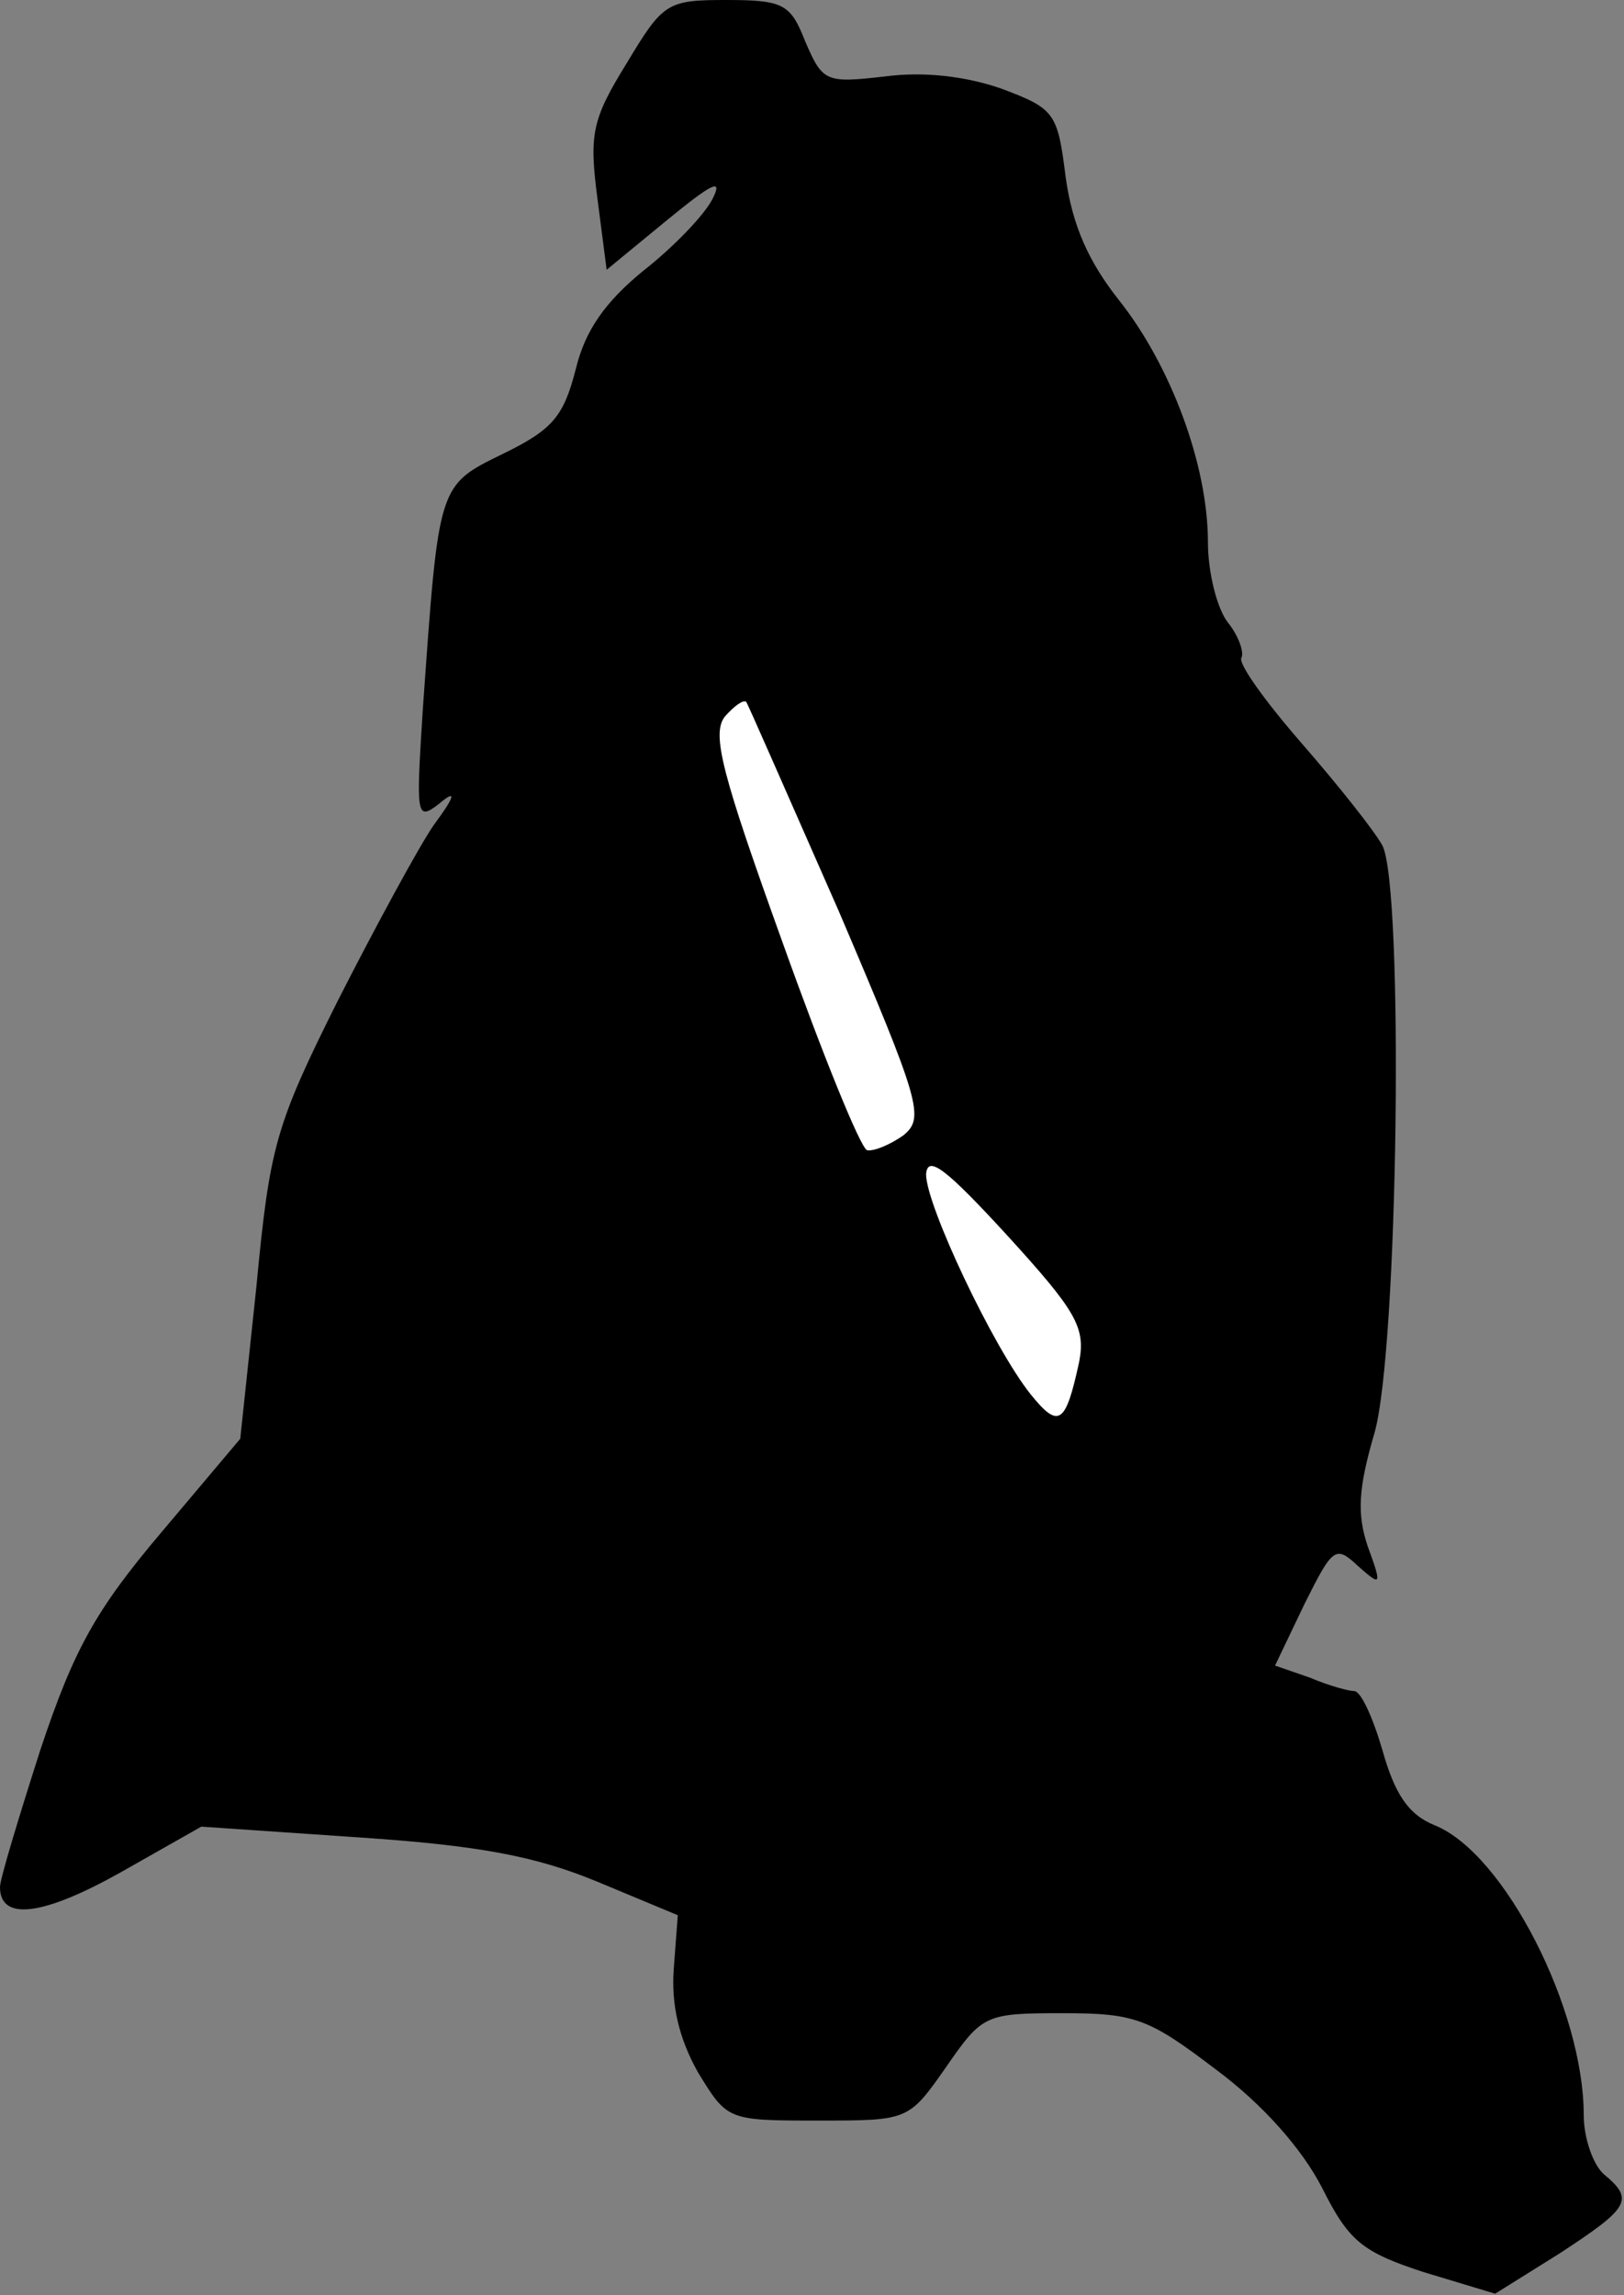 <?xml version="1.0" standalone="no"?>
<!DOCTYPE svg PUBLIC "-//W3C//DTD SVG 20010904//EN"
 "http://www.w3.org/TR/2001/REC-SVG-20010904/DTD/svg10.dtd">
<svg version="1.0" xmlns="http://www.w3.org/2000/svg"
 width="121pt" height="171pt" viewBox="0 0 121 171"
 preserveAspectRatio="xMidYMid meet">
<rect x="0" y="0" width="121" height="171" fill="#808080" stroke="none"/>
<g transform="translate(0,171) scale(0.1,-0.1)"
fill="#000000" stroke="none">
<path fill="#000000" stroke="none" d="M467 1663 c-26 -42 -28 -53 -22 -100
l7 -54 45 37 c33 27 42 32 34 16 -6 -12 -29 -36 -52 -54 -28 -23 -43 -44 -50
-73 -9 -35 -17 -45 -54 -63 -49 -24 -48 -22 -60 -191 -5 -79 -5 -83 12 -70 13
11 13 7 -4 -16 -11 -16 -43 -75 -71 -130 -47 -94 -51 -109 -61 -214 l-12 -113
-59 -70 c-49 -58 -65 -87 -90 -162 -16 -50 -30 -96 -30 -102 0 -26 33 -21 90
11 l60 34 117 -8 c90 -6 132 -14 178 -33 l60 -25 -3 -40 c-2 -27 4 -52 18 -77
22 -36 22 -36 90 -36 67 0 67 0 95 40 27 39 29 40 87 40 54 0 64 -4 114 -42
35 -26 64 -59 79 -88 20 -40 30 -48 76 -63 l53 -16 48 30 c52 34 56 40 33 59
-8 7 -15 27 -15 44 0 79 -59 195 -111 216 -20 8 -30 24 -39 56 -7 24 -16 44
-21 44 -4 0 -19 4 -33 10 l-26 9 22 46 c21 42 23 44 40 28 17 -15 18 -15 7 15
-8 24 -7 43 5 84 18 62 22 407 6 438 -6 11 -33 45 -60 76 -27 31 -48 60 -45
64 2 4 -2 16 -10 26 -8 10 -15 37 -15 60 0 58 -28 132 -66 180 -23 29 -35 56
-40 92 -6 48 -8 51 -48 66 -26 9 -57 13 -87 9 -44 -5 -46 -4 -59 26 -11 28
-16 31 -59 31 -44 0 -47 -2 -74 -47z"/>
<path fill="#ffffff" stroke="none" d="M625 1031 c61 -143 64 -154 48 -167
-10 -7 -22 -12 -27 -11 -5 2 -33 71 -63 155 -45 125 -53 155 -43 168 7 8 14
13 16 11 1 -1 32 -72 69 -156z"/>
<path fill="#ffffff" stroke="none" d="M804 695 c-10 -46 -15 -50 -36 -24 -28
35 -78 141 -78 164 1 15 15 4 60 -45 52 -57 59 -69 54 -95z"/>
</g>
</svg>
